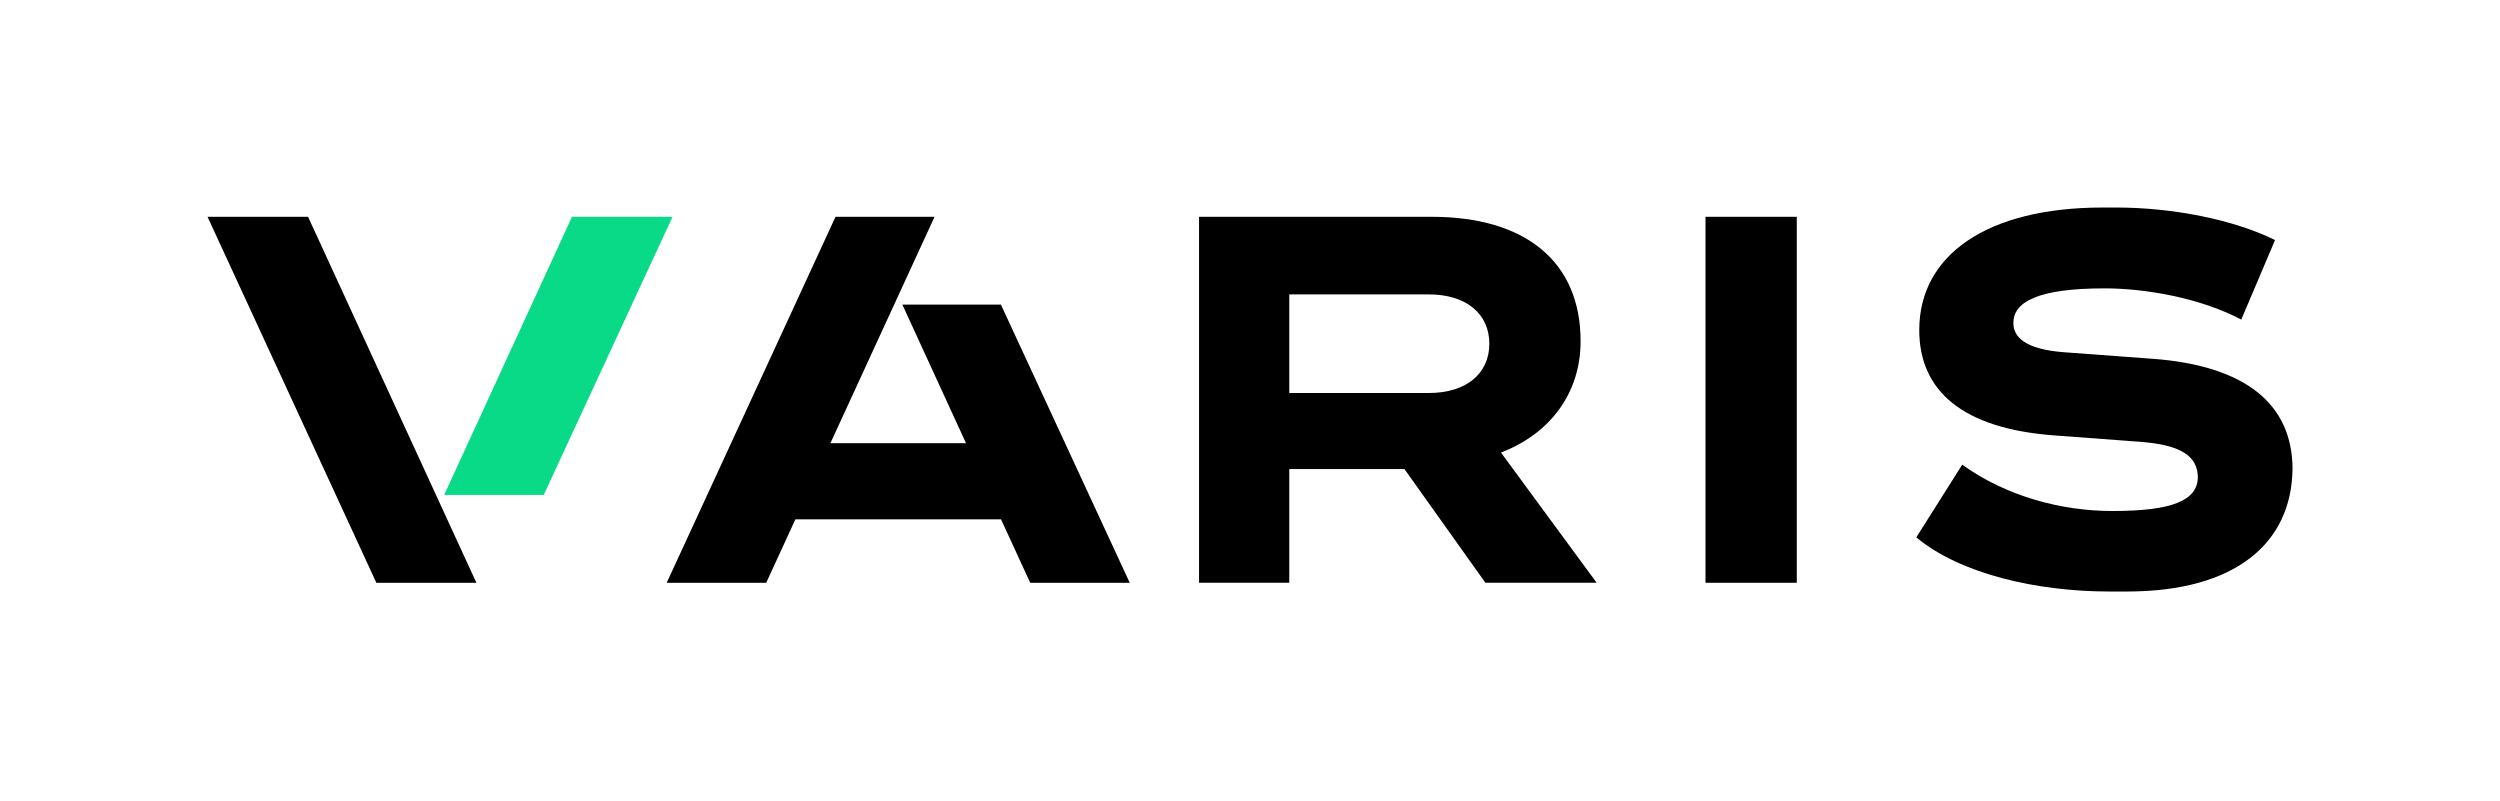 <svg width="518" height="166" viewBox="0 0 518 166" fill="none" xmlns="http://www.w3.org/2000/svg">
<path d="M186.97 63.12L200.16 91.83H172.06L193.64 44.92H173.12L138.14 120.75H158.76L164.81 107.6H207.41L213.46 120.75H234.08L207.39 63.12H186.97Z" fill="black"/>
<path d="M43 44.92L77.98 120.75H98.71L63.83 44.92H43Z" fill="black"/>
<path d="M118.52 44.92L92.03 102.55H112.66L139.35 44.92H118.52Z" fill="#08DA87"/>
<path d="M327.5 70.7C327.5 54.12 315.97 44.92 296.66 44.92H248.44V120.74H267.14V97.19H291L307.77 120.74H330.82L311 93.77C321.05 89.91 327.5 81.6 327.5 70.7ZM267.14 61H296.05C303.84 61 308.59 65.05 308.59 71.22C308.59 77.39 303.84 81.43 296.05 81.43H267.14V61Z" fill="black"/>
<path d="M446 74.34L427.89 73C419.3 72.39 417.17 69.66 417.17 66.93C417.17 62.58 422.17 59.75 436.08 59.75C444.37 59.75 455.79 61.67 464.39 66.22L471.39 49.74C462.67 45.43 450 43 438.5 43H435.67C411.61 43 397.67 52.91 397.67 68.38C397.67 81.01 406.67 88.8 425.57 90.21L443.27 91.53C451.66 92.13 455.4 94.36 455.4 99.01C455.2 103.66 450.24 105.88 437.71 105.88C427.29 105.88 415.87 102.95 406.57 96.28L397.06 111.34C406.16 118.93 422.06 122.56 437 122.56H440.74C463.18 122.56 474.81 112.56 475.01 97.19C475 83.84 465.4 75.76 446 74.34Z" fill="black"/>
<path d="M372.29 44.92H353.38V120.75H372.29V44.92Z" fill="black"/>
</svg>
